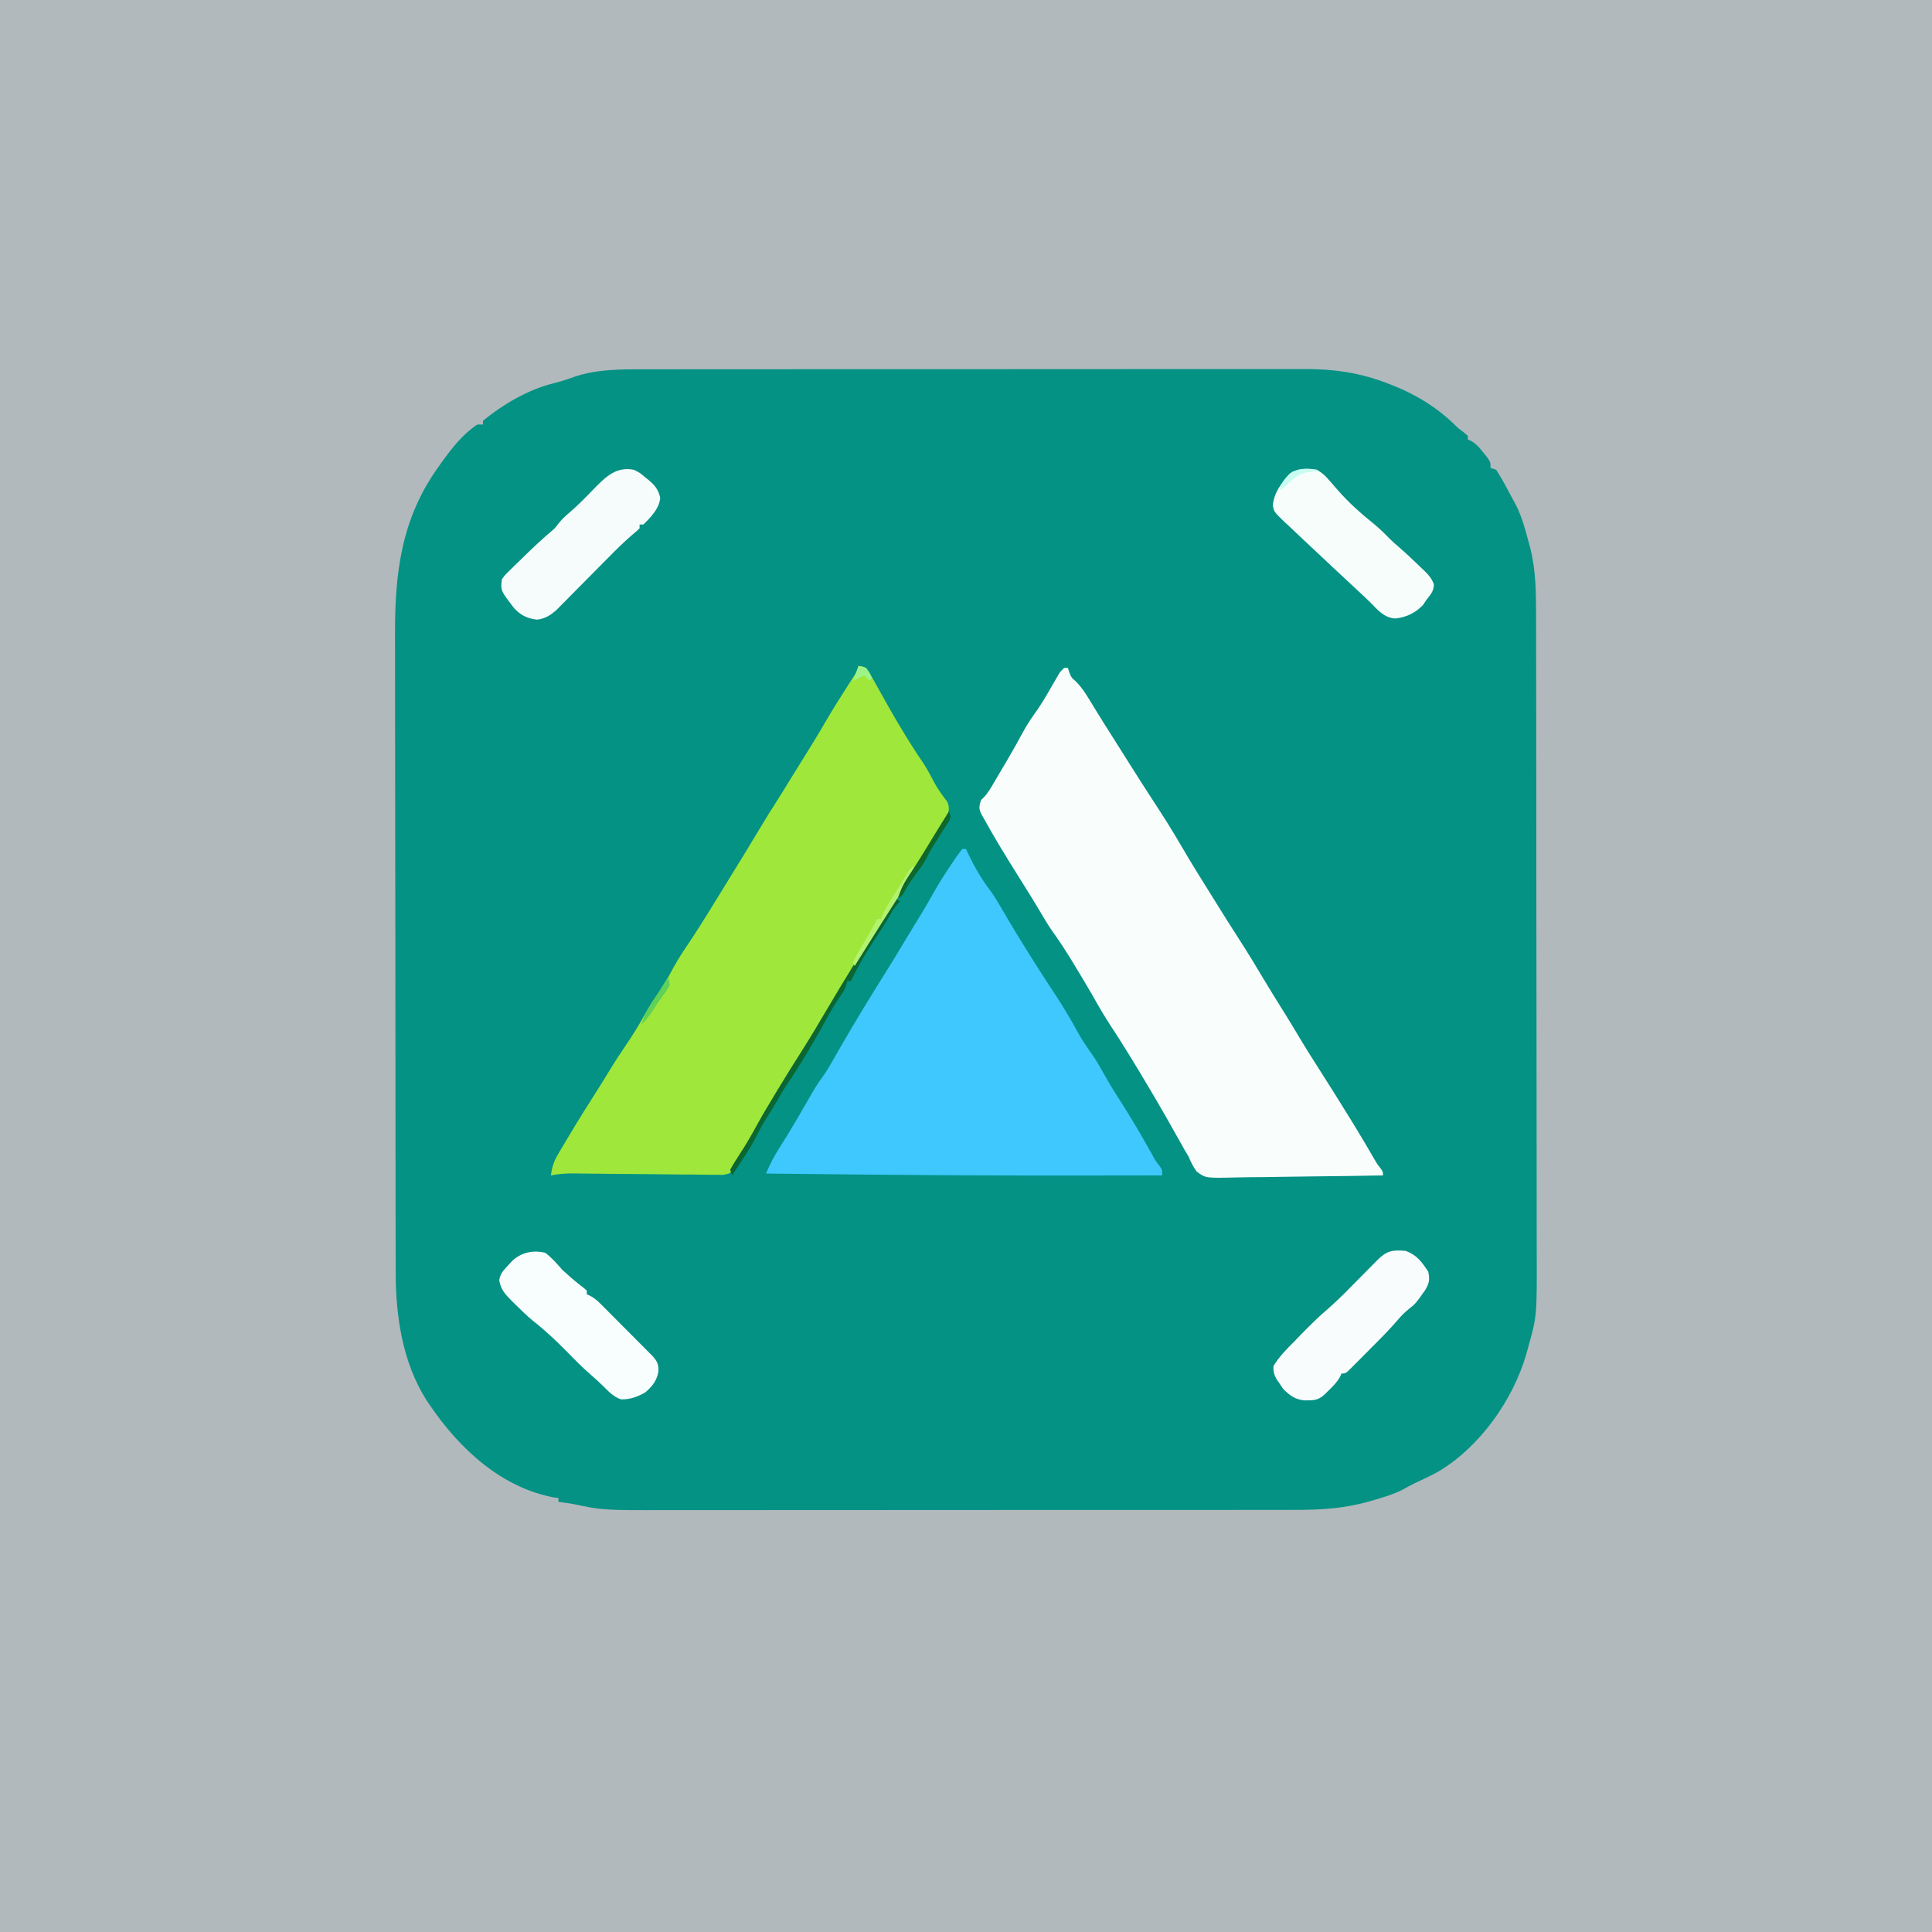 <?xml version="1.0" encoding="UTF-8"?>
<svg version="1.1" xmlns="http://www.w3.org/2000/svg" width="1024" height="1024">
<rect width="100%" height="100%" fill="#333333" stroke="none"/>
<path d="M0 0 C337.92 0 675.84 0 1024 0 C1024 337.92 1024 675.84 1024 1024 C686.08 1024 348.16 1024 0 1024 C0 686.08 0 348.16 0 0 Z " fill="#B1B9BC" transform="translate(0,0)"/>
<path d="M0 0 C1.569 -0.003 3.138 -0.007 4.707 -0.012 C8.971 -0.022 13.235 -0.02 17.498 -0.015 C22.115 -0.013 26.732 -0.022 31.349 -0.029 C40.375 -0.042 49.401 -0.044 58.427 -0.042 C65.768 -0.04 73.109 -0.042 80.449 -0.046 C81.497 -0.046 82.544 -0.047 83.624 -0.048 C85.752 -0.049 87.881 -0.05 90.009 -0.051 C109.938 -0.062 129.866 -0.06 149.794 -0.054 C167.997 -0.049 186.201 -0.06 204.405 -0.079 C223.131 -0.098 241.857 -0.107 260.583 -0.103 C271.082 -0.101 281.582 -0.103 292.081 -0.118 C301.018 -0.13 309.955 -0.131 318.891 -0.119 C323.444 -0.113 327.997 -0.112 332.55 -0.124 C336.729 -0.135 340.908 -0.132 345.088 -0.118 C346.588 -0.115 348.089 -0.117 349.589 -0.125 C364.562 -0.2 378.803 1.867 392.827 7.323 C394.351 7.908 394.351 7.908 395.907 8.505 C408.302 13.437 419.018 19.98 428.651 29.253 C430.801 31.366 430.801 31.366 433.534 33.394 C434.638 34.318 434.638 34.318 435.764 35.261 C435.764 35.921 435.764 36.581 435.764 37.261 C436.336 37.489 436.909 37.717 437.498 37.952 C440.372 39.612 441.957 41.604 444.014 44.198 C445.074 45.511 445.074 45.511 446.155 46.851 C447.764 49.261 447.764 49.261 447.764 52.261 C448.754 52.591 449.744 52.921 450.764 53.261 C452.347 55.697 453.764 58.086 455.139 60.636 C455.54 61.371 455.94 62.106 456.353 62.864 C457.148 64.335 457.936 65.809 458.719 67.287 C459.548 68.853 460.397 70.408 461.252 71.96 C464.438 78.238 466.197 84.927 468.014 91.698 C468.402 93.128 468.402 93.128 468.798 94.587 C471.883 106.634 471.914 118.746 471.911 131.109 C471.915 132.685 471.918 134.261 471.922 135.837 C471.932 140.138 471.936 144.439 471.939 148.74 C471.943 153.391 471.952 158.041 471.961 162.692 C471.981 173.905 471.991 185.119 472 196.333 C472.004 201.624 472.009 206.915 472.015 212.206 C472.032 229.811 472.046 247.416 472.053 265.021 C472.055 269.582 472.057 274.142 472.059 278.703 C472.06 279.836 472.06 280.969 472.061 282.137 C472.069 300.491 472.094 318.845 472.127 337.199 C472.16 356.075 472.178 374.951 472.181 393.827 C472.183 404.413 472.192 414.998 472.218 425.583 C472.239 434.598 472.247 443.613 472.238 452.628 C472.233 457.22 472.235 461.811 472.254 466.403 C472.396 501.717 472.396 501.717 467.764 518.261 C467.453 519.401 467.142 520.541 466.822 521.716 C459.677 546.427 441.946 571.413 419.714 584.464 C415.712 586.615 411.617 588.547 407.49 590.442 C405.291 591.485 403.196 592.692 401.077 593.886 C396.095 596.372 390.842 597.891 385.514 599.448 C384.669 599.698 383.824 599.949 382.953 600.206 C370.349 603.735 357.766 604.557 344.744 604.521 C343.174 604.524 341.604 604.528 340.034 604.533 C335.758 604.543 331.482 604.541 327.207 604.537 C322.58 604.534 317.954 604.543 313.327 604.551 C304.277 604.564 295.228 604.565 286.178 604.563 C278.817 604.561 271.456 604.563 264.094 604.567 C262.519 604.568 262.519 604.568 260.912 604.569 C258.779 604.57 256.645 604.571 254.512 604.573 C234.527 604.584 214.542 604.581 194.557 604.575 C176.306 604.57 158.055 604.581 139.804 604.6 C121.031 604.62 102.257 604.628 83.484 604.624 C72.957 604.622 62.431 604.625 51.905 604.639 C42.942 604.651 33.979 604.652 25.017 604.64 C20.451 604.634 15.886 604.633 11.321 604.645 C-22.652 604.729 -22.652 604.729 -39.236 601.261 C-41.566 600.893 -43.898 600.573 -46.236 600.261 C-46.236 599.601 -46.236 598.941 -46.236 598.261 C-47.485 598.094 -47.485 598.094 -48.759 597.925 C-76.753 592.578 -98.721 572.03 -114.236 549.261 C-115.133 547.948 -115.133 547.948 -116.048 546.608 C-128.99 526.353 -132.552 501.63 -132.51 478.078 C-132.515 476.49 -132.52 474.902 -132.526 473.314 C-132.54 468.989 -132.542 464.664 -132.541 460.339 C-132.543 455.659 -132.556 450.98 -132.568 446.3 C-132.59 436.085 -132.598 425.869 -132.603 415.654 C-132.607 409.265 -132.613 402.875 -132.62 396.486 C-132.64 378.763 -132.656 361.041 -132.659 343.318 C-132.659 342.186 -132.66 341.054 -132.66 339.887 C-132.66 337.592 -132.661 335.297 -132.661 333.003 C-132.661 331.864 -132.661 330.725 -132.661 329.551 C-132.662 327.84 -132.662 327.84 -132.662 326.095 C-132.666 307.63 -132.693 289.165 -132.73 270.7 C-132.768 251.701 -132.787 232.702 -132.788 213.702 C-132.788 203.051 -132.797 192.401 -132.826 181.75 C-132.85 172.679 -132.857 163.608 -132.842 154.537 C-132.835 149.918 -132.836 145.3 -132.859 140.681 C-133.01 108.183 -129.554 79.391 -110.236 52.261 C-109.103 50.654 -109.103 50.654 -107.947 49.015 C-102.636 41.706 -96.878 34.279 -89.236 29.261 C-88.246 29.261 -87.256 29.261 -86.236 29.261 C-86.236 28.601 -86.236 27.941 -86.236 27.261 C-75.283 18.358 -62.002 10.544 -48.236 7.261 C-43.757 6.04 -43.757 6.04 -39.369 4.542 C-26.94 -0.148 -13.112 -0.037 0 0 Z " fill="#039284" transform="translate(342.236,195.739)"/>
<path d="M0 0 C0.66 0 1.32 0 2 0 C2.34 1.083 2.34 1.083 2.688 2.188 C3.855 5.123 3.855 5.123 6.297 7.23 C9.305 10.312 11.36 13.454 13.562 17.125 C14.441 18.559 15.32 19.993 16.199 21.426 C16.656 22.174 17.113 22.923 17.583 23.694 C19.977 27.59 22.427 31.45 24.875 35.312 C25.895 36.924 26.914 38.536 27.934 40.148 C28.441 40.951 28.949 41.754 29.472 42.581 C30.975 44.961 32.475 47.343 33.973 49.727 C38.58 57.05 43.215 64.349 47.959 71.584 C52.898 79.118 57.675 86.7 62.192 94.494 C67.588 103.789 73.313 112.882 79 122 C79.912 123.466 80.823 124.932 81.734 126.398 C85.21 131.983 88.7 137.554 92.284 143.07 C96.852 150.104 101.187 157.261 105.481 164.465 C109.056 170.454 112.714 176.384 116.43 182.286 C119.098 186.531 121.692 190.813 124.25 195.125 C127.901 201.266 131.711 207.296 135.562 213.312 C140.93 221.704 146.215 230.143 151.438 238.625 C152.087 239.679 152.737 240.732 153.406 241.818 C157.182 247.965 160.86 254.157 164.442 260.419 C165.935 263 165.935 263 167.701 265.217 C169 267 169 267 169 269 C156.604 269.232 144.209 269.409 131.812 269.518 C126.055 269.57 120.3 269.641 114.544 269.754 C108.987 269.863 103.431 269.923 97.874 269.949 C95.755 269.967 93.637 270.003 91.519 270.057 C74.948 270.463 74.948 270.463 70.231 266.92 C68.384 264.341 67.166 261.942 66 259 C65.347 257.934 64.695 256.869 64.022 255.771 C63.503 254.841 62.984 253.911 62.449 252.953 C61.842 251.876 61.235 250.799 60.61 249.689 C59.976 248.554 59.341 247.419 58.688 246.25 C57.286 243.767 55.878 241.287 54.469 238.809 C53.926 237.854 53.926 237.854 53.372 236.88 C49.239 229.634 44.98 222.464 40.688 215.312 C40.115 214.358 40.115 214.358 39.531 213.385 C34.684 205.322 29.723 197.347 24.551 189.488 C21.244 184.446 18.249 179.266 15.297 174.008 C12.281 168.693 9.106 163.474 5.938 158.25 C5.36 157.291 4.782 156.333 4.186 155.345 C0.83 149.829 -2.702 144.502 -6.439 139.238 C-8.449 136.356 -10.228 133.41 -12 130.375 C-16.002 123.588 -20.176 116.917 -24.375 110.25 C-30.827 99.981 -37.157 89.631 -43 79 C-43.377 78.316 -43.753 77.633 -44.141 76.929 C-45.337 74.243 -44.917 72.752 -44 70 C-43.364 69.397 -43.364 69.397 -42.715 68.781 C-40.224 66.194 -38.554 63.144 -36.75 60.062 C-36.354 59.394 -35.959 58.726 -35.552 58.038 C-34.363 56.028 -33.181 54.014 -32 52 C-31.362 50.921 -30.724 49.842 -30.066 48.73 C-27.278 43.993 -24.577 39.231 -22 34.375 C-19.627 29.979 -16.928 26.004 -14.004 21.961 C-10.887 17.355 -8.141 12.536 -5.376 7.712 C-4.967 7.003 -4.558 6.293 -4.137 5.562 C-3.773 4.924 -3.409 4.286 -3.034 3.629 C-2 2 -2 2 0 0 Z " fill="#F9FDFC" transform="translate(564,354)"/>
<path d="M0 0 C1.795 0.178 1.795 0.178 4 1 C5.656 3.215 5.656 3.215 7.285 6.152 C8.197 7.77 8.197 7.77 9.127 9.42 C9.443 9.994 9.759 10.569 10.085 11.16 C11.399 13.549 12.741 15.921 14.082 18.295 C14.757 19.49 15.431 20.686 16.103 21.883 C18.986 27.008 21.983 32.054 25.062 37.062 C25.509 37.791 25.956 38.519 26.417 39.27 C29.069 43.563 31.829 47.766 34.676 51.934 C36.816 55.273 38.624 58.786 40.473 62.293 C42.384 65.681 44.622 68.755 46.996 71.832 C48.458 74.989 47.956 76.674 47 80 C45.681 82.598 44.331 85.025 42.812 87.5 C42.375 88.228 41.938 88.956 41.488 89.705 C37.195 96.8 32.723 103.785 28.25 110.767 C24.093 117.256 20.037 123.798 16.041 130.387 C12.777 135.757 9.435 141.072 6.062 146.375 C-0.139 156.143 -6.081 166.059 -12 176 C-18.691 187.219 -25.453 198.387 -32.346 209.483 C-36.614 216.357 -40.8 223.275 -44.939 230.226 C-46.031 232.052 -47.132 233.872 -48.234 235.691 C-52.599 242.902 -56.837 250.165 -60.906 257.547 C-61.253 258.172 -61.6 258.797 -61.957 259.441 C-62.256 259.985 -62.555 260.528 -62.863 261.088 C-63.238 261.719 -63.613 262.35 -64 263 C-64.508 264.016 -65.015 265.031 -65.538 266.078 C-68 269 -68 269 -71.819 269.715 C-73.389 269.729 -74.96 269.71 -76.529 269.665 C-77.388 269.665 -78.247 269.664 -79.132 269.663 C-81.972 269.654 -84.809 269.602 -87.648 269.551 C-89.624 269.537 -91.599 269.526 -93.574 269.518 C-98.777 269.489 -103.979 269.426 -109.182 269.354 C-115.493 269.272 -121.804 269.228 -128.115 269.183 C-133.028 269.147 -137.941 269.105 -142.853 269.041 C-143.759 269.031 -144.665 269.021 -145.599 269.01 C-147.282 268.992 -148.966 268.969 -150.65 268.942 C-154.891 268.901 -158.821 269.149 -163 270 C-162.468 265.666 -161.482 262.583 -159.262 258.832 C-158.695 257.866 -158.128 256.899 -157.543 255.904 C-156.931 254.884 -156.319 253.863 -155.688 252.812 C-155.06 251.752 -154.432 250.691 -153.785 249.598 C-148.45 240.636 -142.909 231.812 -137.287 223.028 C-135.444 220.125 -133.66 217.189 -131.875 214.25 C-129.035 209.601 -126.053 205.073 -123 200.562 C-119.719 195.712 -116.664 190.802 -113.812 185.688 C-111.532 181.602 -109.186 177.724 -106.438 173.938 C-103.85 170.359 -101.727 166.729 -99.688 162.812 C-97.161 158 -94.427 153.485 -91.375 149 C-85.592 140.492 -80.212 131.752 -74.833 122.985 C-72.87 119.788 -70.9 116.595 -68.93 113.402 C-62.859 103.563 -56.799 93.72 -50.88 83.788 C-48.246 79.379 -45.509 75.044 -42.734 70.723 C-40.159 66.68 -37.664 62.59 -35.16 58.504 C-33.662 56.065 -32.147 53.637 -30.621 51.215 C-25.918 43.748 -21.345 36.228 -16.911 28.598 C-13.058 22.01 -8.98 15.571 -4.846 9.155 C-4.359 8.395 -3.873 7.635 -3.371 6.852 C-2.937 6.179 -2.503 5.507 -2.056 4.815 C-0.846 2.877 -0.846 2.877 0 0 Z " fill="#9FE73A" transform="translate(455,353)"/>
<path d="M0 0 C0.66 0 1.32 0 2 0 C2.413 0.883 2.825 1.766 3.25 2.676 C6.579 9.65 10.161 15.822 14.852 21.996 C17.362 25.506 19.53 29.141 21.688 32.875 C30.53 48.146 39.967 63.004 49.677 77.736 C53.744 83.951 57.516 90.254 61.069 96.774 C63.524 101.253 66.276 105.354 69.273 109.48 C71.638 112.931 73.64 116.56 75.677 120.211 C78.529 125.277 81.612 130.17 84.75 135.062 C89.797 142.944 94.508 150.981 99.079 159.147 C99.784 160.402 99.784 160.402 100.504 161.684 C100.915 162.422 101.325 163.159 101.748 163.92 C102.977 166.063 102.977 166.063 104.656 168.082 C106 170 106 170 106 173 C90.875 173.031 75.75 173.051 60.625 173.062 C59.481 173.063 58.336 173.064 57.157 173.065 C18.935 173.09 -19.281 172.888 -57.5 172.5 C-58.679 172.488 -59.857 172.476 -61.071 172.464 C-75.381 172.318 -89.69 172.163 -104 172 C-101.926 167.038 -99.625 162.581 -96.688 158.062 C-91.513 149.964 -86.69 141.675 -81.911 133.338 C-77.15 125.086 -77.15 125.086 -74.332 121.223 C-71.955 117.937 -69.958 114.54 -68 111 C-67.199 109.596 -66.396 108.194 -65.59 106.793 C-65.163 106.051 -64.736 105.309 -64.297 104.544 C-56.366 90.792 -48.073 77.279 -39.633 63.834 C-36.442 58.739 -33.334 53.598 -30.256 48.435 C-27.855 44.411 -25.41 40.418 -22.938 36.438 C-20.237 32.079 -17.681 27.668 -15.188 23.188 C-12.058 17.669 -8.692 12.371 -5.125 7.125 C-4.648 6.416 -4.172 5.708 -3.68 4.977 C-2.508 3.279 -1.26 1.634 0 0 Z " fill="#3EC8FD" transform="translate(510,450)"/>
<path d="M0 0 C2.715 1.671 4.017 2.685 6 5 C6.527 5.593 7.054 6.186 7.598 6.797 C8.772 8.135 9.939 9.48 11.098 10.832 C16.988 17.545 23.474 23.299 30.434 28.875 C33.259 31.214 35.803 33.709 38.348 36.344 C40.038 38.038 41.801 39.577 43.625 41.125 C47.517 44.502 51.247 48.031 54.938 51.625 C55.518 52.176 56.098 52.726 56.696 53.293 C59.155 55.718 60.793 57.43 61.984 60.711 C62.009 64.319 60.157 66.201 58 69 C57.422 69.866 56.845 70.733 56.25 71.625 C52.228 75.871 47.453 78.152 41.625 78.812 C35.698 78.48 32.442 74.526 28.477 70.48 C26.299 68.297 24.03 66.216 21.765 64.123 C19.828 62.331 17.901 60.528 15.977 58.723 C13.375 56.284 10.766 53.855 8.148 51.434 C4.82 48.35 1.52 45.238 -1.767 42.111 C-3.361 40.604 -4.964 39.106 -6.573 37.615 C-9.258 35.12 -11.912 32.595 -14.562 30.062 C-15.415 29.282 -16.267 28.501 -17.146 27.697 C-22.792 22.222 -22.792 22.222 -23.373 18.803 C-22.686 11.877 -18.789 7.045 -14.375 2 C-9.569 -0.848 -5.454 -0.996 0 0 Z " fill="#F6FDFB" transform="translate(698,249)"/>
<path d="M0 0 C3.125 1.562 3.125 1.562 6 4 C6.634 4.509 7.268 5.018 7.922 5.543 C11.336 8.527 12.835 10.328 13.938 14.812 C13.452 20.56 8.955 25.125 5 29 C4.34 29 3.68 29 3 29 C3 29.66 3 30.32 3 31 C1.564 32.414 1.564 32.414 -0.443 34.069 C-5.188 38.107 -9.546 42.455 -13.918 46.891 C-15.601 48.586 -17.284 50.281 -18.967 51.977 C-21.589 54.623 -24.209 57.272 -26.827 59.923 C-29.374 62.5 -31.927 65.071 -34.48 67.641 C-35.651 68.831 -35.651 68.831 -36.845 70.046 C-37.58 70.784 -38.314 71.522 -39.071 72.282 C-39.711 72.93 -40.351 73.577 -41.01 74.244 C-44.317 77.162 -46.973 78.867 -51.375 79.438 C-56.694 78.796 -60.185 77.032 -63.703 73.094 C-70.694 63.998 -70.694 63.998 -70 58 C-68.291 55.708 -68.291 55.708 -65.906 53.383 C-65.04 52.528 -64.174 51.674 -63.281 50.793 C-62.363 49.913 -61.446 49.032 -60.5 48.125 C-59.17 46.816 -59.17 46.816 -57.812 45.48 C-53.197 40.967 -48.501 36.593 -43.576 32.419 C-41.824 30.919 -41.824 30.919 -40 28.5 C-38.278 26.347 -36.71 24.827 -34.625 23.062 C-29.86 19.012 -25.528 14.559 -21.188 10.063 C-14.95 3.698 -9.448 -1.838 0 0 Z " fill="#F5FCFB" transform="translate(336,249)"/>
<path d="M0 0 C6.019 2.158 8.556 5.834 12 11 C12.876 15.204 12.573 17.019 10.387 20.762 C5.233 28.031 5.233 28.031 1.668 30.832 C-0.565 32.646 -2.197 34.3 -4.043 36.469 C-8.656 41.858 -13.659 46.845 -18.672 51.857 C-20.332 53.519 -21.983 55.189 -23.635 56.859 C-24.69 57.917 -25.745 58.974 -26.801 60.031 C-27.293 60.531 -27.786 61.031 -28.294 61.546 C-31.771 65 -31.771 65 -34 65 C-34.237 65.563 -34.474 66.127 -34.719 66.707 C-36.286 69.513 -38.209 71.438 -40.5 73.688 C-41.294 74.475 -42.088 75.263 -42.906 76.074 C-46.447 79.331 -49.04 79.285 -53.688 79.211 C-58.537 78.769 -61.28 76.704 -64.688 73.375 C-65.492 72.274 -66.262 71.147 -67 70 C-67.45 69.362 -67.9 68.724 -68.363 68.066 C-69.765 65.442 -70.211 63.987 -70 61 C-67.027 56.021 -63.074 52.091 -59 48 C-57.807 46.768 -56.614 45.535 -55.422 44.301 C-50.895 39.669 -46.344 35.122 -41.41 30.922 C-35.154 25.505 -29.439 19.506 -23.625 13.625 C-21.287 11.26 -18.945 8.899 -16.602 6.539 C-16.068 5.997 -15.535 5.456 -14.986 4.898 C-10.016 -0.105 -6.904 -0.64 0 0 Z " fill="#F8FCFD" transform="translate(745,663)"/>
<path d="M0 0 C3.473 2.59 6.144 5.762 9 9 C10.393 10.297 11.808 11.57 13.25 12.812 C13.895 13.369 14.539 13.926 15.203 14.5 C16.771 15.809 18.382 17.066 20 18.312 C20.66 18.869 21.32 19.426 22 20 C22 20.66 22 21.32 22 22 C22.591 22.266 23.181 22.531 23.79 22.805 C26.06 24.032 27.544 25.296 29.36 27.117 C29.994 27.748 30.628 28.379 31.281 29.029 C31.954 29.709 32.627 30.389 33.32 31.09 C34.02 31.79 34.72 32.491 35.441 33.212 C36.918 34.692 38.392 36.174 39.864 37.658 C42.118 39.931 44.381 42.195 46.645 44.459 C48.079 45.898 49.512 47.337 50.945 48.777 C51.622 49.456 52.299 50.134 52.997 50.833 C53.625 51.466 54.252 52.1 54.899 52.754 C55.451 53.309 56.003 53.865 56.572 54.438 C59.275 57.394 60 58.664 60 62.75 C59.215 67.707 56.766 70.794 53 74 C48.972 76.312 44.89 77.849 40.168 77.676 C36.209 76.442 33.585 73.515 30.688 70.652 C28.588 68.58 26.474 66.663 24.238 64.746 C19.65 60.766 15.434 56.463 11.188 52.125 C5.571 46.44 -0.036 41.143 -6.328 36.219 C-9.75 33.377 -12.908 30.321 -16.062 27.188 C-16.624 26.635 -17.185 26.083 -17.763 25.514 C-21.239 22.012 -23.606 19.471 -24.387 14.574 C-23.849 10.997 -22.253 9.444 -19.812 6.812 C-19.035 5.953 -18.258 5.093 -17.457 4.207 C-12.522 -0.225 -6.439 -1.576 0 0 Z " fill="#F8FDFD" transform="translate(289,664)"/>
<path d="M0 0 C0.99 0.99 0.99 0.99 2 2 C1.587 2.351 1.175 2.701 0.75 3.062 C-1.14 5.155 -2.362 7.388 -3.738 9.835 C-6.881 15.226 -10.376 20.414 -13.779 25.643 C-17.605 31.59 -20.985 37.602 -24 44 C-24.66 44 -25.32 44 -26 44 C-26.108 44.574 -26.217 45.147 -26.328 45.738 C-27.092 48.309 -28.204 50 -29.75 52.188 C-32.286 55.886 -34.526 59.637 -36.668 63.574 C-43.497 76.01 -50.769 88.371 -58.746 100.109 C-60.212 102.32 -61.518 104.607 -62.805 106.926 C-65.09 110.891 -67.566 114.746 -70 118.621 C-71.424 121.026 -72.682 123.344 -73.891 125.848 C-76.156 130.468 -78.918 134.711 -81.75 139 C-82.257 139.775 -82.763 140.549 -83.285 141.348 C-84.52 143.234 -85.758 145.118 -87 147 C-87.33 146.01 -87.66 145.02 -88 144 C-86.563 141.394 -85.082 138.97 -83.438 136.5 C-79.887 131.086 -76.655 125.599 -73.587 119.896 C-70.821 114.849 -67.845 109.929 -64.875 105 C-64.219 103.908 -63.563 102.817 -62.887 101.692 C-58.495 94.41 -53.997 87.204 -49.422 80.035 C-45.051 73.156 -40.911 66.15 -36.785 59.123 C-32.097 51.143 -27.307 43.232 -22.451 35.354 C-20.867 32.783 -19.287 30.21 -17.707 27.637 C-11.969 18.309 -6.192 9.036 0 0 Z " fill="#0B6632" transform="translate(475,476)"/>
<path d="M0 0 C0.495 0.99 0.495 0.99 1 2 C-0.16 4.266 -0.16 4.266 -2.062 7.25 C-2.414 7.806 -2.765 8.363 -3.127 8.936 C-4.41 10.963 -5.705 12.981 -7 15 C-8.101 16.73 -9.201 18.461 -10.301 20.191 C-12.697 23.962 -15.098 27.73 -17.5 31.496 C-22.047 38.635 -26.531 45.812 -31 53 C-31.33 52.34 -31.66 51.68 -32 51 C-30.863 48.735 -29.678 46.604 -28.375 44.438 C-27.632 43.173 -26.89 41.909 -26.148 40.645 C-25.782 40.025 -25.416 39.406 -25.038 38.768 C-23.653 36.409 -22.322 34.021 -21 31.625 C-20.608 30.916 -20.216 30.207 -19.812 29.477 C-19.544 28.989 -19.276 28.502 -19 28 C-18.34 28 -17.68 28 -17 28 C-16.606 26.923 -16.606 26.923 -16.203 25.824 C-14.962 22.912 -13.485 20.458 -11.75 17.812 C-8.802 13.271 -5.992 8.672 -3.262 3.996 C-2 2 -2 2 0 0 Z " fill="#B3F26F" transform="translate(484,459)"/>
<path d="M0 0 C1 3 1 3 0.151 4.898 C-0.519 5.948 -0.519 5.948 -1.203 7.02 C-1.689 7.795 -2.175 8.57 -2.676 9.369 C-3.195 10.175 -3.715 10.982 -4.25 11.812 C-5.257 13.401 -6.263 14.991 -7.266 16.582 C-7.986 17.723 -7.986 17.723 -8.72 18.887 C-10.128 21.147 -10.128 21.147 -11.613 24.234 C-13.121 27.242 -14.91 29.756 -16.938 32.438 C-19.281 35.59 -21.491 38.677 -23.375 42.125 C-25 45 -25 45 -27 46 C-25.654 41.343 -23.75 37.774 -21.062 33.75 C-20.255 32.525 -19.449 31.298 -18.645 30.07 C-18.004 29.092 -18.004 29.092 -17.35 28.095 C-14.442 23.583 -11.681 18.981 -8.895 14.394 C-5.966 9.573 -3.001 4.776 0 0 Z " fill="#0F672C" transform="translate(503,430)"/>
<path d="M0 0 C0.66 1.738 0.66 1.738 1 4 C-0.004 6.043 -0.004 6.043 -1.562 8.188 C-2.117 8.967 -2.671 9.747 -3.242 10.551 C-4.112 11.763 -4.112 11.763 -5 13 C-6.068 14.622 -7.13 16.247 -8.188 17.875 C-9.928 20.551 -11.669 22.814 -14 25 C-12.732 20.739 -11.137 17.329 -8.688 13.625 C-8.071 12.683 -7.455 11.74 -6.82 10.77 C-5.919 9.399 -5.919 9.399 -5 8 C-4.016 6.441 -3.036 4.879 -2.062 3.312 C-1.382 2.219 -0.701 1.126 0 0 Z " fill="#5FD058" transform="translate(354,518)"/>
<path d="M0 0 C0 0.33 0 0.66 0 1 C-0.557 0.991 -1.114 0.982 -1.688 0.973 C-7.881 1.213 -10.891 2.989 -15.273 7.309 C-17 9 -17 9 -20 11 C-18.845 6.636 -16.621 3.979 -13.219 1.16 C-9.047 -1.021 -4.569 -0.446 0 0 Z " fill="#C8FCF1" transform="translate(698,249)"/>
<path d="M0 0 C1.812 0.188 1.812 0.188 4 1 C5.812 3.438 5.812 3.438 7 6 C6.67 6.66 6.34 7.32 6 8 C5.01 7.01 4.02 6.02 3 5 C2.072 5.464 2.072 5.464 1.125 5.938 C-0.25 6.625 -1.625 7.312 -3 8 C-2.691 7.237 -2.381 6.474 -2.062 5.688 C-1.321 3.812 -0.638 1.913 0 0 Z " fill="#9CF489" transform="translate(455,353)"/>
</svg>
